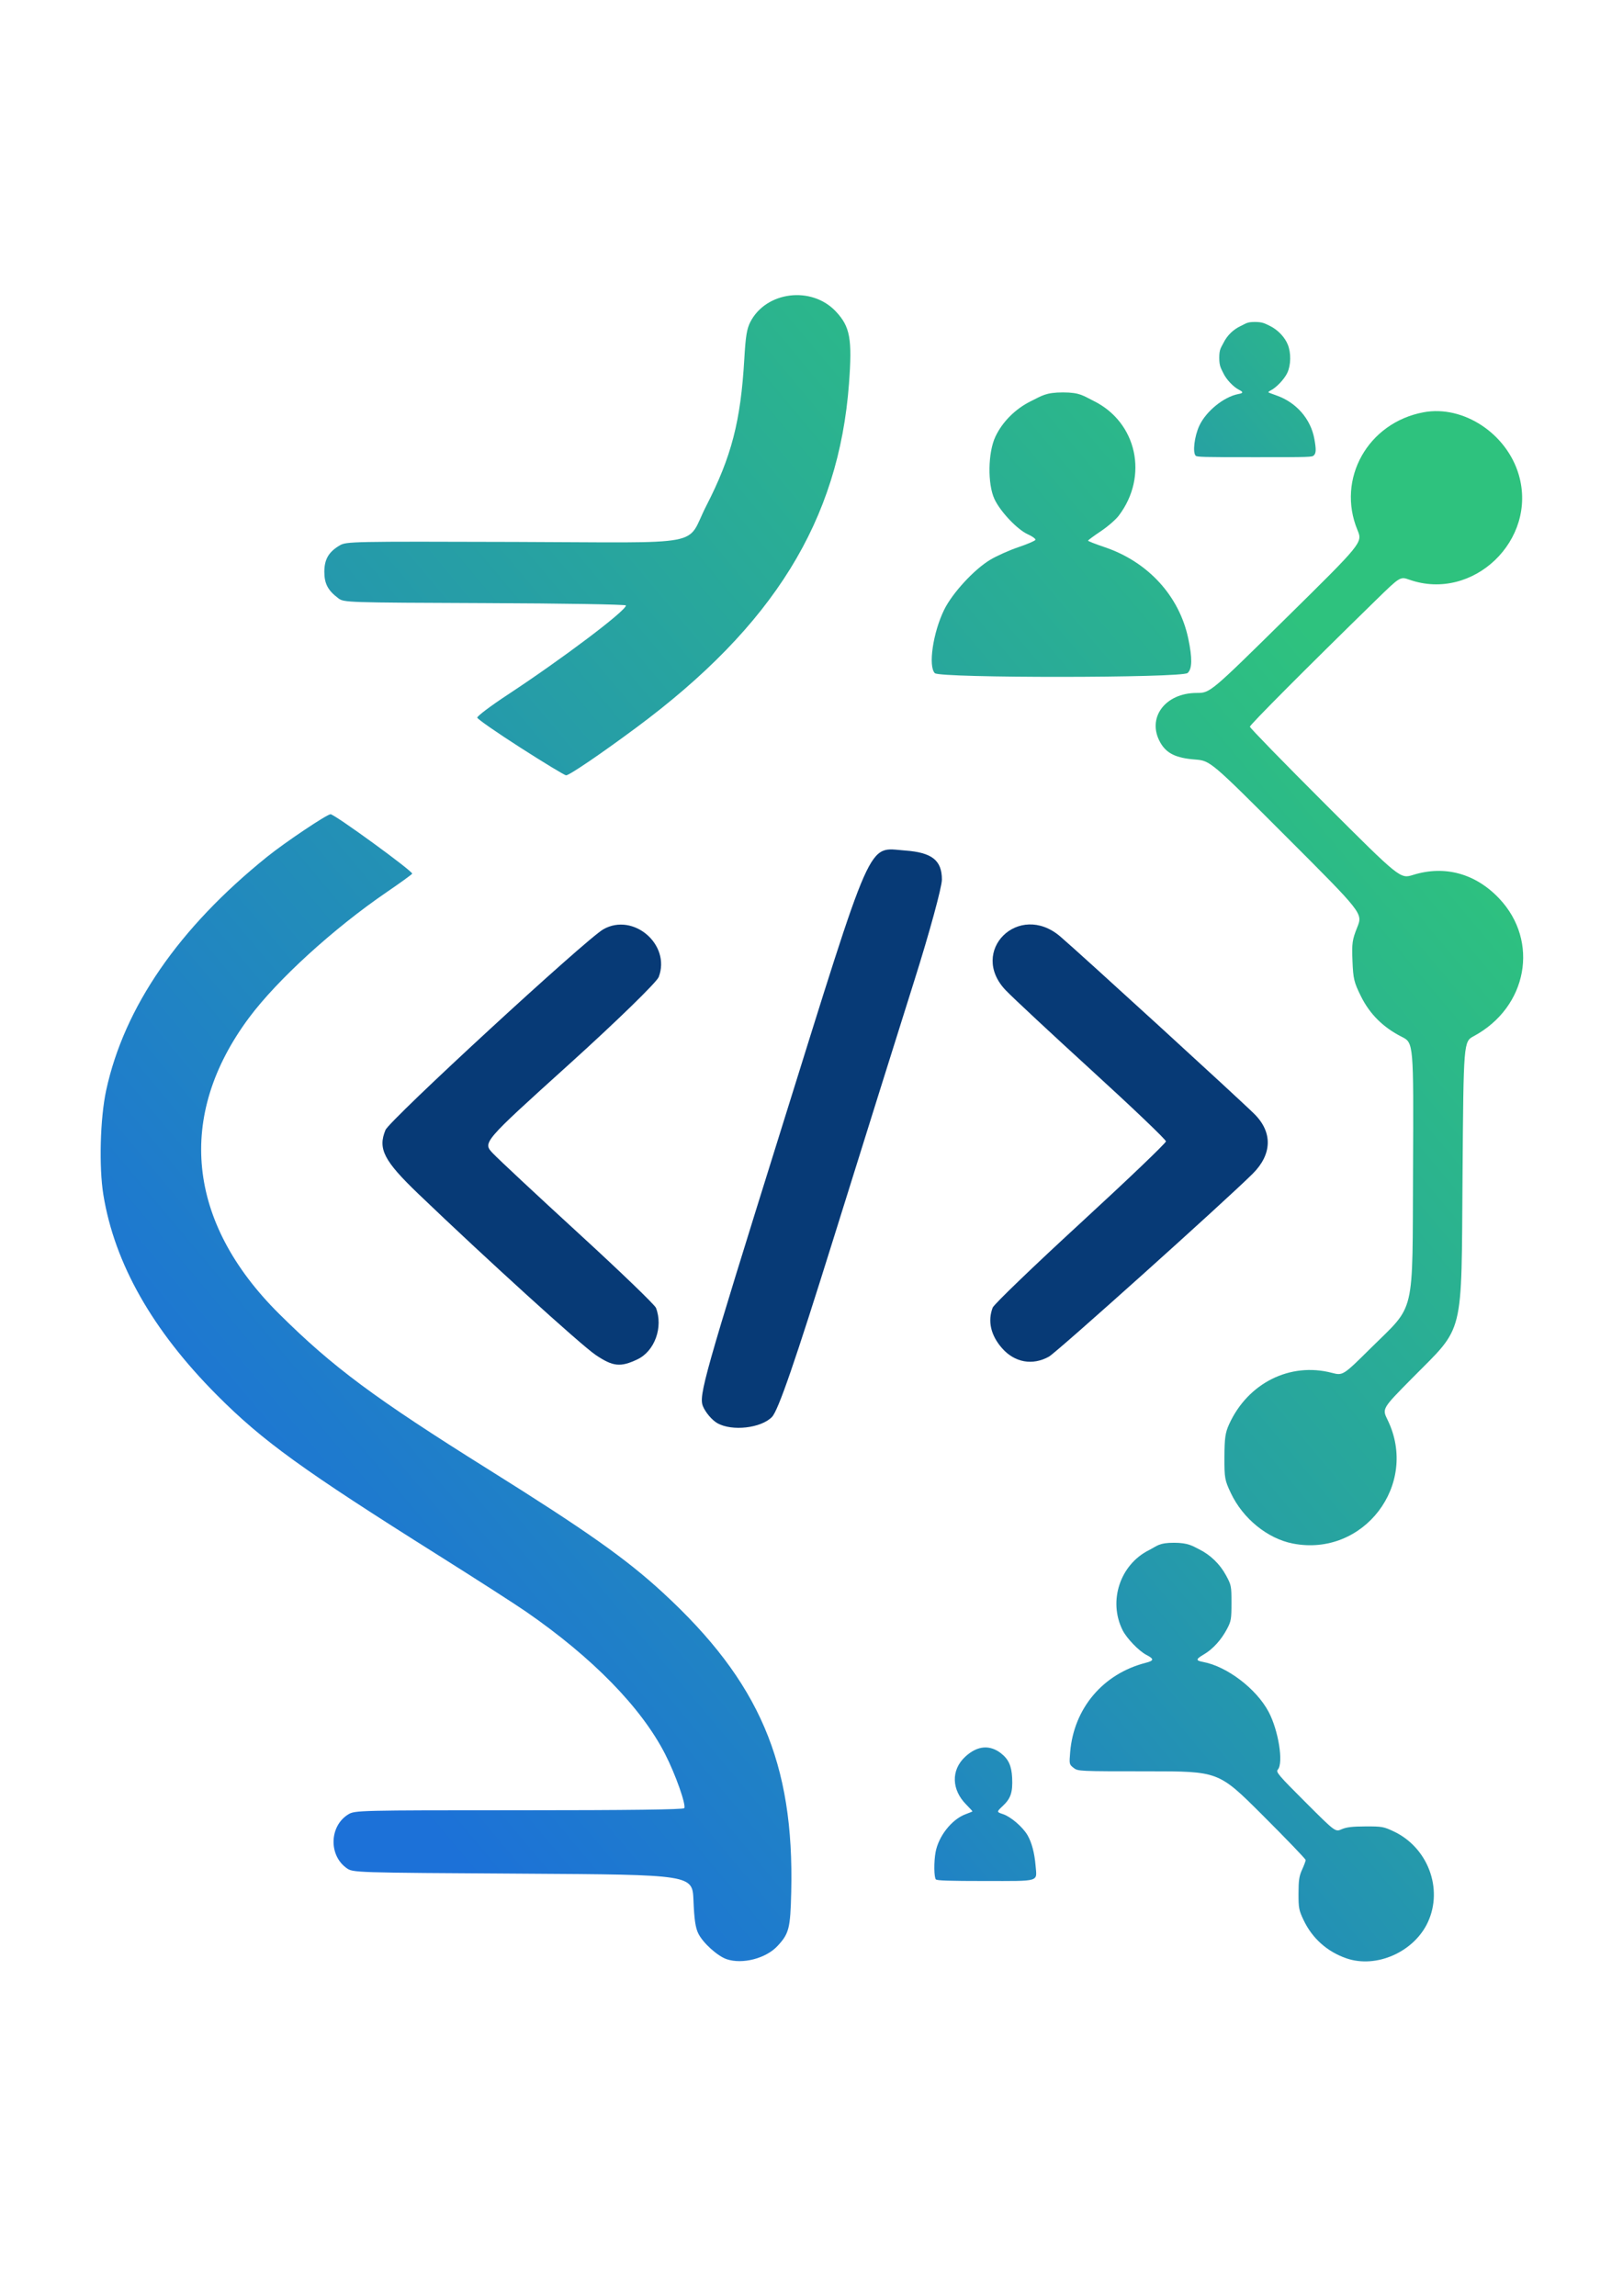 <?xml version="1.0" encoding="UTF-8" standalone="no"?>
<!-- Created with Inkscape (http://www.inkscape.org/) -->

<svg
   width="210mm"
   height="297mm"
   viewBox="0 0 210 297"
   version="1.1"
   id="svg1"
   xml:space="preserve"
   inkscape:version="1.4.2 (ebf0e940d0, 2025-05-08)"
   sodipodi:docname="evogit_logo.svg"
   inkscape:export-filename="evogit_logo_output.svg"
   inkscape:export-xdpi="96"
   inkscape:export-ydpi="96"
   xmlns:inkscape="http://www.inkscape.org/namespaces/inkscape"
   xmlns:sodipodi="http://sodipodi.sourceforge.net/DTD/sodipodi-0.dtd"
   xmlns:xlink="http://www.w3.org/1999/xlink"
   xmlns="http://www.w3.org/2000/svg"
   xmlns:svg="http://www.w3.org/2000/svg"><sodipodi:namedview
     id="namedview1"
     pagecolor="#ffffff"
     bordercolor="#000000"
     borderopacity="0.25"
     inkscape:showpageshadow="2"
     inkscape:pageopacity="0.0"
     inkscape:pagecheckerboard="0"
     inkscape:deskcolor="#d1d1d1"
     inkscape:document-units="mm"
     inkscape:zoom="0.50709218"
     inkscape:cx="-101.55944"
     inkscape:cy="628.09093"
     inkscape:window-width="1920"
     inkscape:window-height="1014"
     inkscape:window-x="26"
     inkscape:window-y="23"
     inkscape:window-maximized="0"
     inkscape:current-layer="layer1" /><defs
     id="defs1"><linearGradient
       id="linearGradient140"
       inkscape:collect="always"><stop
         style="stop-color:#2ec27e;stop-opacity:1;"
         offset="0"
         id="stop140" /><stop
         style="stop-color:#1c71d8;stop-opacity:1;"
         offset="1"
         id="stop141" /></linearGradient><linearGradient
       inkscape:collect="always"
       xlink:href="#linearGradient140"
       id="linearGradient141"
       x1="179.967"
       y1="83.731"
       x2="31.692"
       y2="208.149"
       gradientUnits="userSpaceOnUse" /><linearGradient
       inkscape:collect="always"
       xlink:href="#linearGradient140"
       id="linearGradient152"
       gradientUnits="userSpaceOnUse"
       x1="179.967"
       y1="83.731"
       x2="31.692"
       y2="208.149"
       gradientTransform="matrix(0.78,0,0,0.78,52.707,68.328)" /><linearGradient
       inkscape:collect="always"
       xlink:href="#linearGradient140"
       id="linearGradient153"
       gradientUnits="userSpaceOnUse"
       x1="179.967"
       y1="83.731"
       x2="31.692"
       y2="208.149"
       gradientTransform="translate(-5.523,3.358)" /><linearGradient
       inkscape:collect="always"
       xlink:href="#linearGradient140"
       id="linearGradient154"
       gradientUnits="userSpaceOnUse"
       x1="179.967"
       y1="83.731"
       x2="31.692"
       y2="208.149"
       gradientTransform="translate(0.659,-26.559)" /><linearGradient
       inkscape:collect="always"
       xlink:href="#linearGradient140"
       id="linearGradient155"
       gradientUnits="userSpaceOnUse"
       x1="179.967"
       y1="83.731"
       x2="31.692"
       y2="208.149"
       gradientTransform="matrix(0.457,0,0,0.457,88.199,-15.523)" /><linearGradient
       inkscape:collect="always"
       xlink:href="#linearGradient140"
       id="linearGradient160"
       gradientUnits="userSpaceOnUse"
       x1="179.967"
       y1="83.731"
       x2="31.692"
       y2="208.149"
       gradientTransform="matrix(0.647,0,0,0.647,95.192,143.172)" /></defs><g
     inkscape:label="Layer 1"
     inkscape:groupmode="layer"
     id="layer1"><g
       id="g155"
       transform="matrix(1.826,0,0,1.826,-83.028,-115.746)"
       style="fill:#073a76;fill-opacity:1"><path
         style="fill:#073a76;fill-opacity:1"
         d="m 116.474,158.903 c -0.798,-0.909 -1.03,-1.916 -0.662,-2.876 0.087,-0.228 2.885,-2.922 6.218,-5.986 3.332,-3.064 6.059,-5.67 6.059,-5.791 0,-0.121 -2.351,-2.367 -5.226,-4.991 -2.874,-2.625 -5.629,-5.192 -6.121,-5.706 -2.669,-2.783 0.925,-6.33 3.863,-3.813 1.479,1.267 12.746,11.568 13.758,12.579 1.297,1.295 1.25,2.855 -0.129,4.225 -1.975,1.962 -13.873,12.641 -14.434,12.955 -1.161,0.65 -2.432,0.422 -3.325,-0.595 z"
         id="path148" /><path
         style="fill:#073a76;fill-opacity:1"
         d="m 87.669,159.375 c -1.037,-0.701 -7.794,-6.84 -12.548,-11.399 -2.451,-2.35 -2.888,-3.198 -2.337,-4.53 0.293,-0.708 14.219,-13.535 15.442,-14.224 2.131,-1.201 4.791,1.095 3.921,3.383 -0.141,0.371 -3.007,3.161 -6.369,6.199 -6.112,5.524 -6.112,5.524 -5.383,6.294 0.401,0.423 3.131,2.971 6.067,5.662 2.936,2.691 5.407,5.07 5.49,5.287 0.524,1.365 -0.089,3.064 -1.314,3.646 -1.208,0.573 -1.736,0.516 -2.97,-0.318 z"
         id="path147" /><path
         style="fill:#073a76;fill-opacity:1"
         d="m 96.308,164.219 c -0.38,-0.215 -0.842,-0.755 -1.026,-1.2 -0.312,-0.754 0.063,-2.083 5.511,-19.524 6.637,-21.247 6.104,-20.047 8.812,-19.851 1.904,0.138 2.608,0.694 2.608,2.058 0,0.535 -0.88,3.761 -1.957,7.169 -1.076,3.408 -3.648,11.614 -5.715,18.235 -2.746,8.796 -3.923,12.209 -4.37,12.67 -0.766,0.792 -2.828,1.027 -3.863,0.442 z"
         id="path145" /></g><g
       id="g161"><path
         style="fill:url(#linearGradient141)"
         d="m 67.366,96.74 c -3.056,-1.956 -5.582,-3.71 -5.613,-3.898 -0.031,-0.188 1.711,-1.505 3.872,-2.927 7.188,-4.732 15.367,-10.902 15.367,-11.592 0,-0.129 -8.079,-0.263 -18.237,-0.302 -17.95,-0.07 -18.248,-0.08 -18.968,-0.617 -1.351,-1.009 -1.822,-1.893 -1.822,-3.423 0,-1.619 0.565,-2.589 1.994,-3.426 0.856,-0.501 1.488,-0.514 22.66,-0.449 25.332,0.077 22.014,0.701 24.763,-4.659 3.271,-6.378 4.456,-10.953 4.923,-19.005 0.171,-2.945 0.326,-3.902 0.776,-4.781 2.035,-3.974 7.932,-4.705 11.066,-1.372 1.853,1.971 2.138,3.537 1.704,9.345 -1.323,17.685 -9.759,31.319 -27.537,44.504 -4.596,3.409 -8.658,6.169 -9.07,6.163 -0.178,-0.003 -2.823,-1.605 -5.879,-3.561 z"
         id="path152" /><path
         style="fill:url(#linearGradient141)"
         d="M 57.576,109.985 C 34.926,95.104 31.07,92.258 24.991,85.935 14.158,74.665 8.636,60.952 9.074,46.405 c 0.116,-3.853 0.461,-4.832 2.279,-6.475 1.367,-1.235 2.601,-1.615 4.829,-1.49 1.495,0.084 2.017,0.244 2.948,0.898 2.345,1.648 2.856,3.072 2.858,7.969 8.1e-4,1.919 0.118,3.794 0.26,4.167 0.258,0.679 0.258,0.679 21.991,0.679 21.645,0 21.736,0.002 22.73,0.56 2.797,1.572 2.748,5.764 -0.086,7.315 -0.773,0.423 -2.483,0.465 -21.675,0.533 -23.788,0.084 -21.352,-0.244 -20.15,2.715 4.139,10.186 10.476,16.524 28.682,28.688 7.854,5.247 15.32,10.69 15.336,11.179 0.006,0.177 -0.615,0.727 -1.379,1.221 -0.764,0.494 -3.159,2.045 -5.323,3.448 -2.164,1.402 -4.009,2.544 -4.101,2.536 -0.092,-0.008 -0.405,-0.17 -0.696,-0.362 z"
         id="path151" /><path
         style="fill:url(#linearGradient154)"
         d="m 120.961,87.09 c -0.886,-0.886 -0.24,-5.275 1.209,-8.219 1.059,-2.151 3.868,-5.2 5.941,-6.447 0.846,-0.509 2.495,-1.247 3.663,-1.64 1.168,-0.393 2.159,-0.82 2.202,-0.949 0.043,-0.129 -0.401,-0.451 -0.987,-0.715 -1.367,-0.616 -3.577,-2.953 -4.321,-4.568 -0.902,-1.959 -0.84,-5.999 0.124,-8.056 0.9,-1.92 2.596,-3.616 4.6,-4.6 1.403,-0.689 1.91,-1.131 4.152,-1.131 2.213,0 2.627,0.447 3.946,1.094 5.623,2.761 7.152,9.755 3.251,14.869 -0.389,0.51 -1.438,1.416 -2.332,2.012 -0.893,0.596 -1.624,1.138 -1.624,1.204 0,0.066 0.958,0.442 2.129,0.836 5.62,1.89 9.678,6.32 10.835,11.828 0.537,2.557 0.511,3.917 -0.086,4.457 -0.72,0.652 -32.051,0.673 -32.702,0.022 z"
         id="path150"
         sodipodi:nodetypes="sssscssssssssssssss" /><path
         style="fill:url(#linearGradient160);stroke-width:0.647"
         d="m 121.095,243.132 c -0.25,-0.25 -0.273,-2.304 -0.038,-3.54 0.394,-2.078 2.093,-4.224 3.872,-4.891 0.462,-0.173 0.863,-0.334 0.892,-0.357 0.029,-0.024 -0.331,-0.427 -0.8,-0.896 -1.863,-1.863 -2.034,-4.433 -0.117,-6.2 1.605,-1.479 3.202,-1.514 4.581,-0.457 1.001,0.768 1.404,1.64 1.477,3.2 0.087,1.863 -0.173,2.656 -1.189,3.617 -0.844,0.798 -0.844,0.798 0.017,1.084 1.004,0.334 2.548,1.662 3.161,2.72 0.552,0.953 0.91,2.31 1.046,3.969 0.173,2.108 0.679,1.957 -6.58,1.957 -4.529,0 -6.17,-0.053 -6.322,-0.205 z"
         id="path149"
         sodipodi:nodetypes="ccscssssssssscc" /><path
         style="fill:url(#linearGradient155);stroke-width:0.457"
         d="m 154.709,58.955 c -0.416,-0.416 -0.166,-2.499 0.463,-3.863 0.871,-1.888 3.18,-3.765 5.065,-4.117 0.64,-0.12 0.659,-0.251 0.077,-0.548 -0.732,-0.373 -1.647,-1.343 -2.022,-2.143 -0.288,-0.615 -0.533,-0.873 -0.533,-1.999 0,-1.147 0.24,-1.303 0.547,-1.928 0.468,-0.953 1.259,-1.727 2.235,-2.189 0.727,-0.344 0.833,-0.515 1.807,-0.516 0.989,-4.55e-4 1.265,0.167 1.994,0.526 1.003,0.494 1.908,1.449 2.292,2.417 0.428,1.079 0.402,2.623 -0.061,3.625 -0.369,0.799 -1.386,1.887 -2.118,2.265 -0.221,0.114 -0.373,0.235 -0.339,0.27 0.034,0.034 0.496,0.212 1.025,0.396 2.585,0.895 4.464,3.051 4.928,5.654 0.239,1.34 0.224,1.809 -0.064,2.098 -0.237,0.237 -0.403,0.242 -7.675,0.242 -6.596,0 -7.454,-0.021 -7.623,-0.19 z"
         id="path146"
         sodipodi:nodetypes="ssscsssscsscssssssss" /><path
         style="fill:url(#linearGradient153)"
         d="m 167.279,199.682 c -3.275,-0.64 -6.457,-3.227 -8.016,-6.52 -0.797,-1.683 -0.846,-1.959 -0.834,-4.699 0.011,-2.429 0.111,-3.125 0.604,-4.21 2.423,-5.328 7.876,-8.062 13.281,-6.659 1.447,0.375 1.447,0.375 5.068,-3.212 5.826,-5.772 5.361,-3.798 5.451,-23.15 0.076,-16.329 0.076,-16.329 -1.466,-17.108 -2.4,-1.211 -4.137,-2.939 -5.279,-5.249 -0.894,-1.809 -0.998,-2.245 -1.091,-4.559 -0.093,-2.305 -0.031,-2.737 0.619,-4.362 0.722,-1.804 0.722,-1.804 -9.146,-11.674 -9.868,-9.87 -9.868,-9.87 -11.872,-10.027 -2.43,-0.19 -3.653,-0.784 -4.447,-2.162 -1.825,-3.166 0.563,-6.449 4.69,-6.449 1.738,0 1.738,0 11.606,-9.723 9.868,-9.723 9.868,-9.723 9.197,-11.346 -2.739,-6.62 1.347,-13.899 8.556,-15.239 5.136,-0.955 10.762,2.748 12.321,8.109 2.446,8.414 -5.945,16.443 -14.161,13.55 -1.191,-0.419 -1.191,-0.419 -4.366,2.682 -8.896,8.689 -16.272,16.094 -16.272,16.335 0,0.149 4.376,4.641 9.724,9.983 9.724,9.711 9.724,9.711 11.401,9.189 4.092,-1.274 8.075,-0.181 11.136,3.055 5.231,5.531 3.655,14.062 -3.289,17.804 -1.323,0.713 -1.323,0.713 -1.455,17.91 -0.164,21.356 0.317,19.42 -6.564,26.383 -3.849,3.895 -3.849,3.895 -3.142,5.338 4.101,8.374 -3.111,17.795 -12.255,16.009 z"
         id="path143" /><path
         style="fill:url(#linearGradient152);stroke-width:0.78"
         d="m 174.2,253.337 c -2.478,-0.857 -4.414,-2.589 -5.532,-4.949 -0.604,-1.275 -0.657,-1.556 -0.653,-3.452 0.003,-1.691 0.087,-2.246 0.464,-3.071 0.253,-0.554 0.46,-1.113 0.46,-1.243 0,-0.13 -2.535,-2.766 -5.633,-5.856 -5.633,-5.62 -5.633,-5.62 -14.731,-5.62 -9.028,0 -9.102,-0.003 -9.668,-0.449 -0.559,-0.44 -0.568,-0.48 -0.438,-2.035 0.473,-5.671 4.255,-10.139 9.777,-11.551 1.079,-0.276 1.102,-0.497 0.103,-1.013 -0.99,-0.512 -2.574,-2.156 -3.103,-3.22 -1.869,-3.762 -0.331,-8.444 3.394,-10.33 1.108,-0.561 1.281,-0.968 3.274,-0.967 1.854,0.002 2.406,0.43 3.239,0.843 1.461,0.724 2.69,1.914 3.479,3.37 0.684,1.261 0.707,1.381 0.707,3.575 0,2.085 -0.047,2.36 -0.575,3.362 -0.737,1.398 -1.836,2.611 -2.968,3.275 -1.095,0.642 -1.116,0.811 -0.12,0.996 3.084,0.574 6.883,3.466 8.468,6.448 1.279,2.405 1.951,6.64 1.189,7.483 -0.273,0.301 0.085,0.722 3.57,4.203 3.873,3.869 3.873,3.869 4.689,3.508 0.611,-0.27 1.388,-0.363 3.087,-0.368 2.136,-0.007 2.354,0.032 3.669,0.655 4.396,2.082 6.395,7.381 4.416,11.705 -1.773,3.872 -6.667,6.051 -10.564,4.703 z"
         id="path142"
         sodipodi:nodetypes="sscsssscssssscssscsssssscsss" /><path
         style="fill:url(#linearGradient141)"
         d="m 94.014,253.448 c -1.183,-0.401 -3.058,-2.099 -3.659,-3.314 -0.371,-0.751 -0.527,-1.819 -0.629,-4.306 -0.135,-3.307 -0.135,-3.307 -22.096,-3.44 -21.96,-0.132 -21.96,-0.132 -22.788,-0.722 -2.343,-1.671 -2.218,-5.46 0.23,-6.952 0.841,-0.513 1.375,-0.526 22.08,-0.527 14.194,-6.6e-4 21.273,-0.091 21.385,-0.272 0.262,-0.423 -1.136,-4.379 -2.468,-6.982 -3.088,-6.038 -9.401,-12.499 -18.041,-18.463 -1.382,-0.954 -6.443,-4.206 -11.245,-7.227 -17.654,-11.103 -22.794,-14.82 -28.707,-20.757 -8.339,-8.372 -13.235,-16.997 -14.696,-25.886 -0.592,-3.602 -0.425,-9.936 0.357,-13.547 2.333,-10.768 9.387,-21.002 20.821,-30.211 2.321,-1.87 7.748,-5.508 8.214,-5.508 0.527,0 10.723,7.427 10.56,7.692 -0.078,0.126 -1.558,1.197 -3.289,2.38 -6.891,4.708 -14.168,11.345 -17.822,16.255 -9.438,12.682 -8.044,26.446 3.879,38.29 6.946,6.899 12.36,10.923 27.165,20.185 12.618,7.894 17.762,11.529 22.519,15.911 12.477,11.495 16.99,22.026 16.593,38.723 -0.112,4.704 -0.279,5.362 -1.77,6.97 -1.5,1.617 -4.54,2.405 -6.594,1.71 z"
         id="path141" /><path
         style="fill:url(#linearGradient141)"
         d="m 16.434,253.361 c -1.471,-0.661 -3.112,-2.445 -3.599,-3.912 -0.648,-1.951 -0.399,-11.355 0.407,-15.363 1.544,-7.681 4.634,-14.182 9.822,-20.67 3.79,-4.739 12.265,-12.466 17.47,-15.927 1.741,-1.158 1.877,-1.203 2.544,-0.85 1.577,0.834 10.53,7.046 10.53,7.305 0,0.154 -1.845,1.501 -4.101,2.994 -6.104,4.039 -11.906,8.637 -11.906,9.435 0,0.286 2.619,0.35 14.301,0.35 15.452,0 14.998,-0.04 16.374,1.434 1.024,1.096 1.109,3.548 0.167,4.784 -1.378,1.806 -0.383,1.72 -19.83,1.72 -14.947,0 -17.646,0.057 -17.97,0.381 -0.591,0.591 -2.698,4.832 -3.459,6.963 -1.205,3.374 -1.758,6.714 -1.917,11.574 -0.083,2.542 -0.307,5.081 -0.515,5.84 -0.4,1.459 -1.671,2.984 -3.103,3.725 -1.2,0.621 -4.054,0.74 -5.215,0.218 z"
         id="path139" /></g></g></svg>
